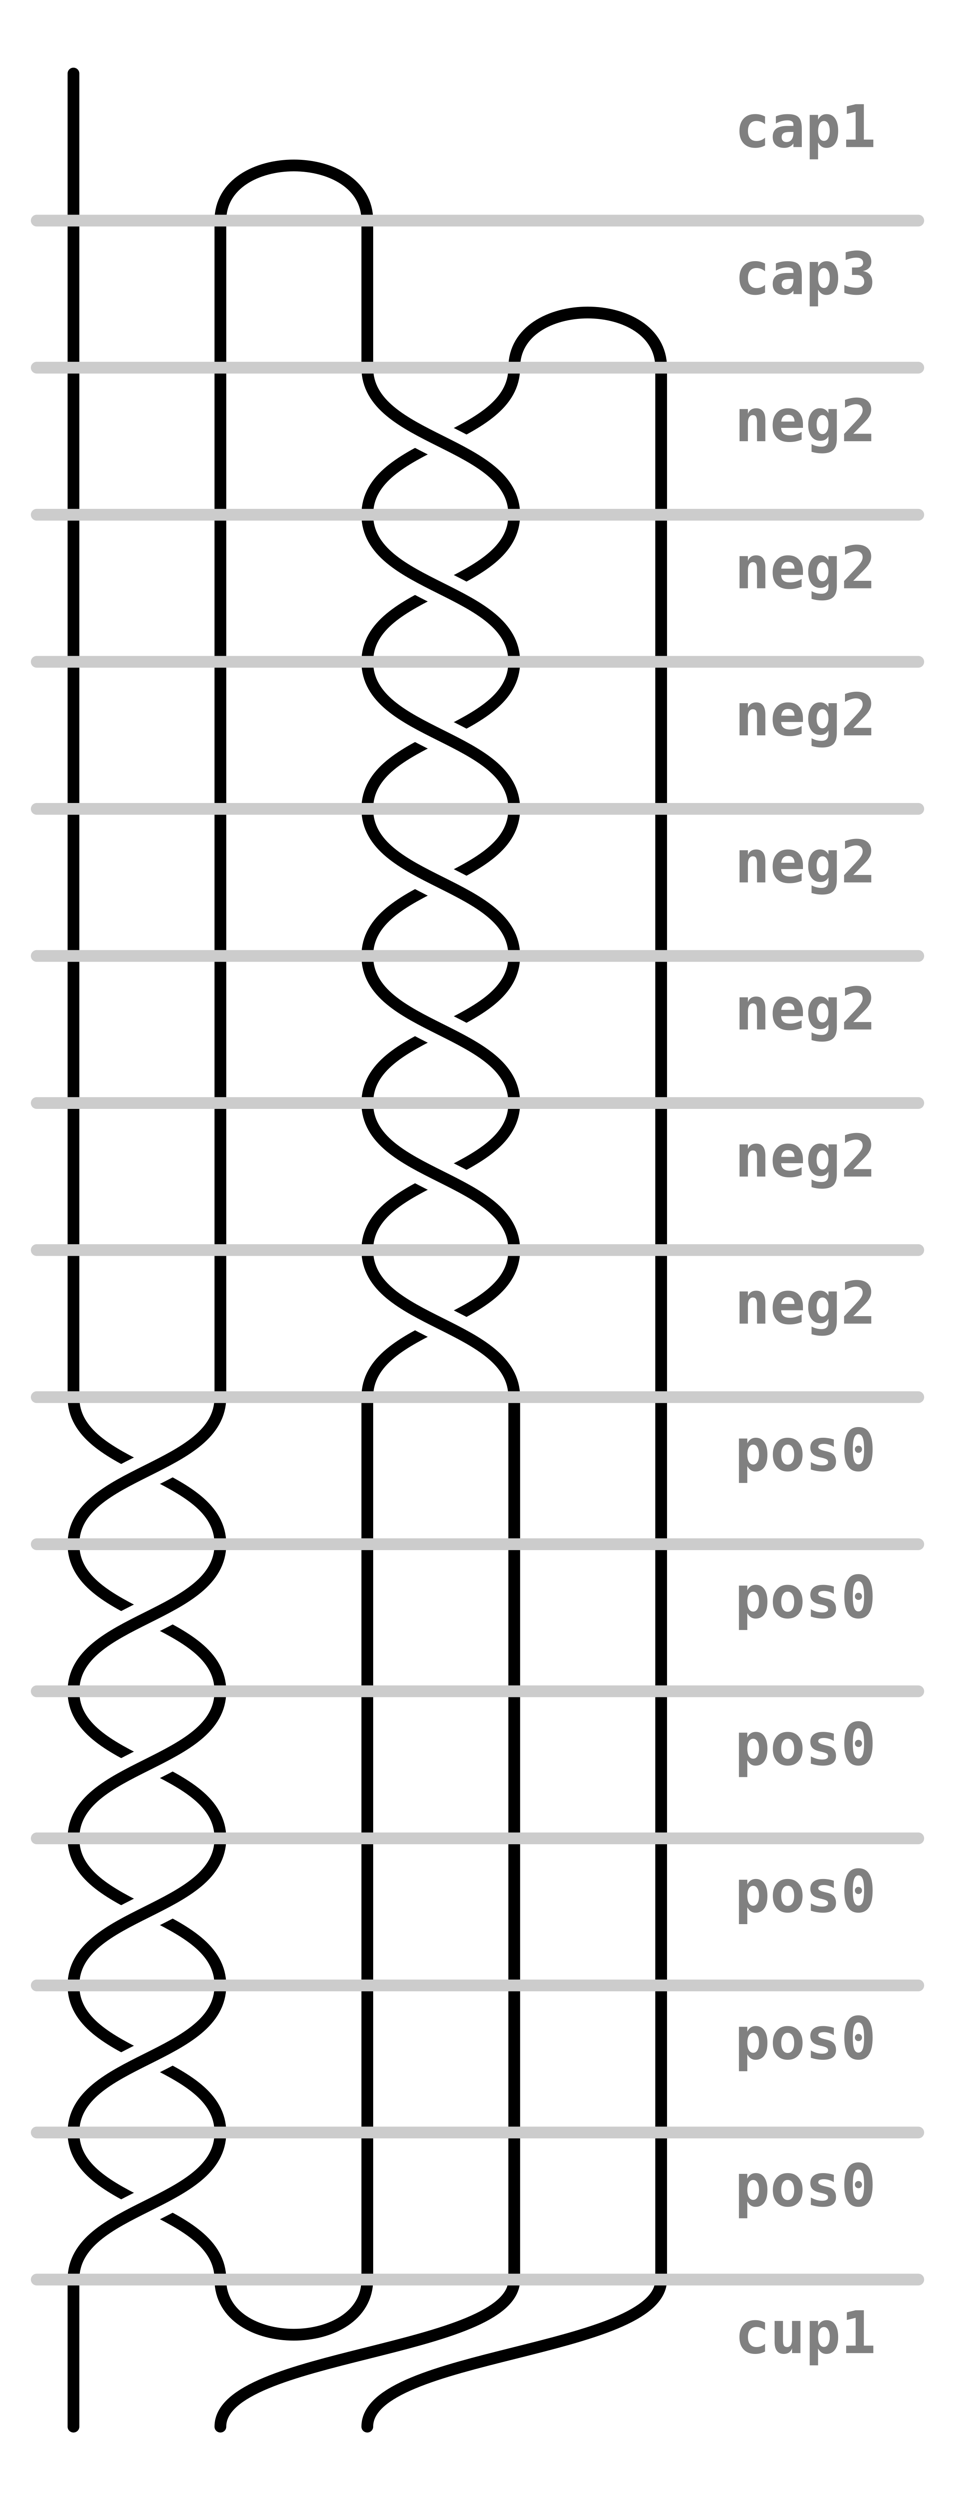 <?xml version="1.0" encoding="UTF-8"?>
<svg xmlns="http://www.w3.org/2000/svg" xmlns:xlink="http://www.w3.org/1999/xlink" width="650pt" height="1700pt" viewBox="0 0 650 1700" version="1.1">
<defs>
<g>
<symbol overflow="visible" id="glyph0-0">
<path style="stroke:none;" d="M 2.031 7.078 L 2.031 -28.203 L 22.031 -28.203 L 22.031 7.078 Z M 4.281 4.844 L 19.812 4.844 L 19.812 -25.953 L 4.281 -25.953 Z M 4.281 4.844 "/>
</symbol>
<symbol overflow="visible" id="glyph0-1">
<path style="stroke:none;" d="M 20.719 -1.109 C 19.758 -0.555 18.723 -0.141 17.609 0.141 C 16.504 0.422 15.316 0.562 14.047 0.562 C 10.672 0.562 8.031 -0.453 6.125 -2.484 C 4.227 -4.516 3.281 -7.328 3.281 -10.922 C 3.281 -14.523 4.238 -17.344 6.156 -19.375 C 8.07 -21.414 10.711 -22.438 14.078 -22.438 C 15.254 -22.438 16.383 -22.301 17.469 -22.031 C 18.562 -21.758 19.645 -21.336 20.719 -20.766 L 20.719 -15.531 C 19.883 -16.25 18.969 -16.797 17.969 -17.172 C 16.977 -17.555 15.953 -17.75 14.891 -17.75 C 13.023 -17.75 11.586 -17.156 10.578 -15.969 C 9.578 -14.789 9.078 -13.109 9.078 -10.922 C 9.078 -8.734 9.578 -7.051 10.578 -5.875 C 11.586 -4.707 13.023 -4.125 14.891 -4.125 C 15.992 -4.125 17.023 -4.305 17.984 -4.672 C 18.953 -5.047 19.863 -5.613 20.719 -6.375 Z M 20.719 -1.109 "/>
</symbol>
<symbol overflow="visible" id="glyph0-2">
<path style="stroke:none;" d="M 13.672 -10.281 C 11.535 -10.281 10.047 -10.004 9.203 -9.453 C 8.359 -8.91 7.938 -7.973 7.938 -6.641 C 7.938 -5.648 8.227 -4.863 8.812 -4.281 C 9.395 -3.695 10.188 -3.406 11.188 -3.406 C 12.695 -3.406 13.867 -3.973 14.703 -5.109 C 15.535 -6.242 15.953 -7.836 15.953 -9.891 L 15.953 -10.281 Z M 21.641 -12.484 L 21.641 0 L 15.953 0 L 15.953 -2.438 C 15.266 -1.477 14.379 -0.738 13.297 -0.219 C 12.223 0.301 11.035 0.562 9.734 0.562 C 7.242 0.562 5.305 -0.094 3.922 -1.406 C 2.535 -2.719 1.844 -4.555 1.844 -6.922 C 1.844 -9.473 2.664 -11.352 4.312 -12.562 C 5.969 -13.781 8.531 -14.391 12 -14.391 L 15.953 -14.391 L 15.953 -15.359 C 15.953 -16.273 15.617 -16.973 14.953 -17.453 C 14.285 -17.93 13.301 -18.172 12 -18.172 C 10.625 -18.172 9.297 -17.992 8.016 -17.641 C 6.734 -17.297 5.395 -16.75 4 -16 L 4 -20.875 C 5.27 -21.395 6.555 -21.781 7.859 -22.031 C 9.16 -22.281 10.539 -22.406 12 -22.406 C 15.551 -22.406 18.047 -21.68 19.484 -20.234 C 20.922 -18.785 21.641 -16.203 21.641 -12.484 Z M 21.641 -12.484 "/>
</symbol>
<symbol overflow="visible" id="glyph0-3">
<path style="stroke:none;" d="M 8.641 -3.094 L 8.641 8.328 L 2.938 8.328 L 2.938 -21.875 L 8.641 -21.875 L 8.641 -18.594 C 9.234 -19.852 10.02 -20.801 11 -21.438 C 11.977 -22.082 13.125 -22.406 14.438 -22.406 C 16.938 -22.406 18.875 -21.398 20.25 -19.391 C 21.633 -17.391 22.328 -14.566 22.328 -10.922 C 22.328 -7.223 21.625 -4.383 20.219 -2.406 C 18.82 -0.426 16.828 0.562 14.234 0.562 C 13.066 0.562 12.016 0.258 11.078 -0.344 C 10.148 -0.945 9.336 -1.863 8.641 -3.094 Z M 16.609 -10.953 C 16.609 -13.066 16.254 -14.723 15.547 -15.922 C 14.848 -17.117 13.879 -17.719 12.641 -17.719 C 11.398 -17.719 10.422 -17.117 9.703 -15.922 C 8.992 -14.723 8.641 -13.066 8.641 -10.953 C 8.641 -8.848 8.992 -7.195 9.703 -6 C 10.422 -4.801 11.398 -4.203 12.641 -4.203 C 13.879 -4.203 14.848 -4.801 15.547 -6 C 16.254 -7.195 16.609 -8.848 16.609 -10.953 Z M 16.609 -10.953 "/>
</symbol>
<symbol overflow="visible" id="glyph0-4">
<path style="stroke:none;" d="M 3.672 -5.078 L 10.125 -5.078 L 10.125 -24 L 4.125 -22.516 L 4.125 -27.719 L 10.156 -29.156 L 15.719 -29.156 L 15.719 -5.078 L 22.172 -5.078 L 22.172 0 L 3.672 0 Z M 3.672 -5.078 "/>
</symbol>
<symbol overflow="visible" id="glyph0-5">
<path style="stroke:none;" d="M 10.719 -13.047 L 7.641 -13.047 L 7.641 -18.125 L 10.719 -18.125 C 12.156 -18.125 13.266 -18.406 14.047 -18.969 C 14.836 -19.539 15.234 -20.344 15.234 -21.375 C 15.234 -22.445 14.836 -23.285 14.047 -23.891 C 13.266 -24.504 12.156 -24.812 10.719 -24.812 C 9.625 -24.812 8.453 -24.672 7.203 -24.391 C 5.953 -24.117 4.66 -23.723 3.328 -23.203 L 3.328 -28.438 C 4.66 -28.844 5.977 -29.148 7.281 -29.359 C 8.582 -29.578 9.832 -29.688 11.031 -29.688 C 14.102 -29.688 16.5 -29.016 18.219 -27.672 C 19.938 -26.336 20.797 -24.488 20.797 -22.125 C 20.797 -20.395 20.301 -18.977 19.312 -17.875 C 18.32 -16.781 16.91 -16.062 15.078 -15.719 C 17.16 -15.352 18.75 -14.523 19.844 -13.234 C 20.938 -11.941 21.484 -10.238 21.484 -8.125 C 21.484 -5.301 20.578 -3.145 18.766 -1.656 C 16.961 -0.176 14.332 0.562 10.875 0.562 C 9.406 0.562 7.957 0.438 6.531 0.188 C 5.102 -0.051 3.738 -0.406 2.438 -0.875 L 2.438 -6.234 C 3.664 -5.617 4.988 -5.148 6.406 -4.828 C 7.82 -4.516 9.312 -4.359 10.875 -4.359 C 12.438 -4.359 13.672 -4.719 14.578 -5.438 C 15.492 -6.164 15.953 -7.141 15.953 -8.359 C 15.953 -9.859 15.492 -11.016 14.578 -11.828 C 13.672 -12.641 12.383 -13.047 10.719 -13.047 Z M 10.719 -13.047 "/>
</symbol>
<symbol overflow="visible" id="glyph0-6">
<path style="stroke:none;" d="M 20.922 -14.203 L 20.922 0 L 15.234 0 L 15.234 -13.328 C 15.234 -14.91 15.008 -16.039 14.562 -16.719 C 14.113 -17.406 13.379 -17.75 12.359 -17.75 C 11.336 -17.75 10.531 -17.285 9.938 -16.359 C 9.344 -15.441 9.047 -14.16 9.047 -12.516 L 9.047 0 L 3.359 0 L 3.359 -21.875 L 9.047 -21.875 L 9.047 -18.594 C 9.453 -19.801 10.141 -20.738 11.109 -21.406 C 12.086 -22.07 13.27 -22.406 14.656 -22.406 C 16.719 -22.406 18.273 -21.719 19.328 -20.344 C 20.391 -18.969 20.922 -16.922 20.922 -14.203 Z M 20.922 -14.203 "/>
</symbol>
<symbol overflow="visible" id="glyph0-7">
<path style="stroke:none;" d="M 21.531 -1.078 C 20.195 -0.523 18.836 -0.113 17.453 0.156 C 16.078 0.426 14.625 0.562 13.094 0.562 C 9.426 0.562 6.625 -0.414 4.688 -2.375 C 2.758 -4.332 1.797 -7.156 1.797 -10.844 C 1.797 -14.406 2.727 -17.223 4.594 -19.297 C 6.457 -21.367 8.992 -22.406 12.203 -22.406 C 15.453 -22.406 17.969 -21.441 19.75 -19.516 C 21.539 -17.598 22.438 -14.895 22.438 -11.406 L 22.438 -9.078 L 7.625 -9.078 C 7.633 -7.359 8.141 -6.078 9.141 -5.234 C 10.141 -4.391 11.641 -3.969 13.641 -3.969 C 14.953 -3.969 16.242 -4.156 17.516 -4.531 C 18.797 -4.906 20.133 -5.504 21.531 -6.328 Z M 16.688 -13.375 C 16.656 -14.883 16.266 -16.023 15.516 -16.797 C 14.766 -17.578 13.66 -17.969 12.203 -17.969 C 10.891 -17.969 9.844 -17.566 9.062 -16.766 C 8.281 -15.961 7.816 -14.828 7.672 -13.359 Z M 16.688 -13.375 "/>
</symbol>
<symbol overflow="visible" id="glyph0-8">
<path style="stroke:none;" d="M 15.688 -11.297 C 15.688 -13.242 15.312 -14.805 14.562 -15.984 C 13.82 -17.16 12.848 -17.75 11.641 -17.75 C 10.441 -17.75 9.473 -17.16 8.734 -15.984 C 8.004 -14.816 7.641 -13.254 7.641 -11.297 C 7.641 -9.316 8.004 -7.738 8.734 -6.562 C 9.473 -5.395 10.441 -4.812 11.641 -4.812 C 12.848 -4.812 13.82 -5.398 14.562 -6.578 C 15.312 -7.754 15.688 -9.328 15.688 -11.297 Z M 21.406 -1.641 C 21.406 1.859 20.613 4.383 19.031 5.938 C 17.445 7.5 14.879 8.281 11.328 8.281 C 10.129 8.281 8.941 8.191 7.766 8.016 C 6.598 7.836 5.41 7.566 4.203 7.203 L 4.203 1.953 C 5.285 2.555 6.383 3 7.5 3.281 C 8.625 3.57 9.773 3.719 10.953 3.719 C 12.566 3.719 13.758 3.332 14.531 2.562 C 15.301 1.801 15.688 0.613 15.688 -1 L 15.688 -3.359 C 15.125 -2.316 14.379 -1.539 13.453 -1.031 C 12.535 -0.531 11.41 -0.281 10.078 -0.281 C 7.578 -0.281 5.594 -1.254 4.125 -3.203 C 2.656 -5.16 1.922 -7.812 1.922 -11.156 C 1.922 -14.613 2.656 -17.359 4.125 -19.391 C 5.594 -21.422 7.566 -22.438 10.047 -22.438 C 11.297 -22.438 12.406 -22.145 13.375 -21.562 C 14.352 -20.977 15.125 -20.148 15.688 -19.078 L 15.688 -21.875 L 21.406 -21.875 Z M 21.406 -1.641 "/>
</symbol>
<symbol overflow="visible" id="glyph0-9">
<path style="stroke:none;" d="M 8.484 -5.078 L 20.766 -5.078 L 20.766 0 L 2.25 0 L 2.25 -4.922 L 5.375 -8.25 C 9.082 -12.188 11.332 -14.613 12.125 -15.531 C 13.102 -16.645 13.805 -17.633 14.234 -18.5 C 14.672 -19.375 14.891 -20.234 14.891 -21.078 C 14.891 -22.379 14.492 -23.383 13.703 -24.094 C 12.91 -24.801 11.797 -25.156 10.359 -25.156 C 9.328 -25.156 8.172 -24.945 6.891 -24.531 C 5.609 -24.125 4.27 -23.531 2.875 -22.75 L 2.875 -28.125 C 4.27 -28.633 5.633 -29.02 6.969 -29.281 C 8.301 -29.551 9.578 -29.688 10.797 -29.688 C 13.891 -29.688 16.316 -28.969 18.078 -27.531 C 19.836 -26.094 20.719 -24.129 20.719 -21.641 C 20.719 -20.492 20.523 -19.422 20.141 -18.422 C 19.766 -17.422 19.109 -16.305 18.172 -15.078 C 17.473 -14.191 15.578 -12.203 12.484 -9.109 C 10.805 -7.422 9.473 -6.078 8.484 -5.078 Z M 8.484 -5.078 "/>
</symbol>
<symbol overflow="visible" id="glyph0-10">
<path style="stroke:none;" d="M 12.031 -17.75 C 10.664 -17.75 9.594 -17.145 8.812 -15.938 C 8.031 -14.738 7.641 -13.066 7.641 -10.922 C 7.641 -8.773 8.031 -7.098 8.812 -5.891 C 9.594 -4.68 10.664 -4.078 12.031 -4.078 C 13.414 -4.078 14.5 -4.68 15.281 -5.891 C 16.062 -7.098 16.453 -8.773 16.453 -10.922 C 16.453 -13.066 16.062 -14.738 15.281 -15.938 C 14.5 -17.145 13.414 -17.75 12.031 -17.75 Z M 1.922 -10.922 C 1.922 -14.453 2.832 -17.25 4.656 -19.312 C 6.488 -21.375 8.945 -22.406 12.031 -22.406 C 15.133 -22.406 17.598 -21.375 19.422 -19.312 C 21.254 -17.25 22.172 -14.453 22.172 -10.922 C 22.172 -7.391 21.254 -4.594 19.422 -2.531 C 17.598 -0.469 15.133 0.562 12.031 0.562 C 8.945 0.562 6.488 -0.469 4.656 -2.531 C 2.832 -4.594 1.922 -7.391 1.922 -10.922 Z M 1.922 -10.922 "/>
</symbol>
<symbol overflow="visible" id="glyph0-11">
<path style="stroke:none;" d="M 19.359 -21.188 L 19.359 -16.188 C 18.305 -16.863 17.207 -17.375 16.062 -17.719 C 14.926 -18.07 13.785 -18.25 12.641 -18.25 C 11.359 -18.25 10.391 -18.062 9.734 -17.688 C 9.086 -17.312 8.766 -16.758 8.766 -16.031 C 8.766 -14.988 10.16 -14.145 12.953 -13.5 L 13.172 -13.438 L 14.812 -13.047 C 16.895 -12.555 18.422 -11.758 19.391 -10.656 C 20.359 -9.551 20.844 -8.062 20.844 -6.188 C 20.844 -3.938 20.102 -2.25 18.625 -1.125 C 17.145 0 14.922 0.562 11.953 0.562 C 10.641 0.562 9.289 0.445 7.906 0.219 C 6.531 -0.008 5.133 -0.348 3.719 -0.797 L 3.719 -5.797 C 4.977 -5.086 6.258 -4.539 7.562 -4.156 C 8.875 -3.781 10.145 -3.594 11.375 -3.594 C 12.707 -3.594 13.719 -3.785 14.406 -4.172 C 15.102 -4.566 15.453 -5.133 15.453 -5.875 C 15.453 -6.602 15.207 -7.16 14.719 -7.547 C 14.227 -7.941 13.066 -8.363 11.234 -8.812 L 9.656 -9.156 C 7.469 -9.656 5.867 -10.43 4.859 -11.484 C 3.859 -12.535 3.359 -13.945 3.359 -15.719 C 3.359 -17.832 4.117 -19.473 5.641 -20.641 C 7.172 -21.816 9.316 -22.406 12.078 -22.406 C 13.305 -22.406 14.535 -22.301 15.766 -22.094 C 17.004 -21.895 18.203 -21.594 19.359 -21.188 Z M 19.359 -21.188 "/>
</symbol>
<symbol overflow="visible" id="glyph0-12">
<path style="stroke:none;" d="M 9.609 -14.547 C 9.609 -15.242 9.844 -15.828 10.312 -16.297 C 10.781 -16.766 11.352 -17 12.031 -17 C 12.719 -17 13.297 -16.766 13.766 -16.297 C 14.234 -15.828 14.469 -15.242 14.469 -14.547 C 14.469 -13.867 14.234 -13.297 13.766 -12.828 C 13.297 -12.359 12.719 -12.125 12.031 -12.125 C 11.352 -12.125 10.781 -12.352 10.312 -12.812 C 9.844 -13.281 9.609 -13.859 9.609 -14.547 Z M 12.031 -24.812 C 10.707 -24.812 9.738 -23.992 9.125 -22.359 C 8.508 -20.734 8.203 -18.129 8.203 -14.547 C 8.203 -10.984 8.508 -8.383 9.125 -6.75 C 9.738 -5.125 10.707 -4.312 12.031 -4.312 C 13.375 -4.312 14.348 -5.125 14.953 -6.75 C 15.566 -8.383 15.875 -10.984 15.875 -14.547 C 15.875 -18.129 15.566 -20.734 14.953 -22.359 C 14.348 -23.992 13.375 -24.812 12.031 -24.812 Z M 2.406 -14.547 C 2.406 -19.598 3.203 -23.383 4.797 -25.906 C 6.398 -28.426 8.812 -29.688 12.031 -29.688 C 15.258 -29.688 17.676 -28.43 19.281 -25.922 C 20.883 -23.41 21.688 -19.617 21.688 -14.547 C 21.688 -9.492 20.883 -5.711 19.281 -3.203 C 17.676 -0.691 15.258 0.562 12.031 0.562 C 8.812 0.562 6.398 -0.695 4.797 -3.219 C 3.203 -5.738 2.406 -9.516 2.406 -14.547 Z M 2.406 -14.547 "/>
</symbol>
<symbol overflow="visible" id="glyph0-13">
<path style="stroke:none;" d="M 3.125 -7.641 L 3.125 -21.875 L 8.844 -21.875 L 8.844 -8.516 C 8.844 -6.941 9.062 -5.816 9.5 -5.141 C 9.945 -4.461 10.688 -4.125 11.719 -4.125 C 12.75 -4.125 13.551 -4.578 14.125 -5.484 C 14.707 -6.398 15 -7.676 15 -9.312 L 15 -21.875 L 20.719 -21.875 L 20.719 0 L 15 0 L 15 -3.25 C 14.594 -2.031 13.906 -1.086 12.938 -0.422 C 11.969 0.234 10.801 0.562 9.438 0.562 C 7.352 0.562 5.781 -0.125 4.719 -1.5 C 3.656 -2.883 3.125 -4.93 3.125 -7.641 Z M 3.125 -7.641 "/>
</symbol>
</g>
</defs>
<g id="surface171">
<rect x="0" y="0" width="650" height="1700" style="fill:rgb(100%,100%,100%);fill-opacity:1;stroke:none;"/>
<path style="fill:none;stroke-width:0.08;stroke-linecap:round;stroke-linejoin:miter;stroke:rgb(0%,0%,0%);stroke-opacity:1;stroke-miterlimit:10;" d="M 1 1 C 1 0.5 2 0.5 2 1 M 0 0 L 0 1 " transform="matrix(100,0,0,100,50,50)"/>
<g style="fill:rgb(50%,50%,50%);fill-opacity:1;">
  <use xlink:href="#glyph0-1" x="500" y="100"/>
  <use xlink:href="#glyph0-2" x="524.082" y="100"/>
  <use xlink:href="#glyph0-3" x="548.164" y="100"/>
  <use xlink:href="#glyph0-4" x="572.246" y="100"/>
</g>
<path style="fill:none;stroke-width:0.08;stroke-linecap:round;stroke-linejoin:miter;stroke:rgb(0%,0%,0%);stroke-opacity:1;stroke-miterlimit:10;" d="M 3 2 C 3 1.5 4 1.5 4 2 M 0 1 L 0 2 M 1 1 L 1 2 M 2 1 L 2 2 " transform="matrix(100,0,0,100,50,50)"/>
<path style="fill:none;stroke-width:0.08;stroke-linecap:round;stroke-linejoin:miter;stroke:rgb(80%,80%,80%);stroke-opacity:1;stroke-miterlimit:10;" d="M -0.25 1 L 5.75 1 " transform="matrix(100,0,0,100,50,50)"/>
<g style="fill:rgb(50%,50%,50%);fill-opacity:1;">
  <use xlink:href="#glyph0-1" x="500" y="200"/>
  <use xlink:href="#glyph0-2" x="524.082" y="200"/>
  <use xlink:href="#glyph0-3" x="548.164" y="200"/>
  <use xlink:href="#glyph0-5" x="572.246" y="200"/>
</g>
<path style="fill:none;stroke-width:0.08;stroke-linecap:round;stroke-linejoin:miter;stroke:rgb(0%,0%,0%);stroke-opacity:1;stroke-miterlimit:10;" d="M 3 2 C 3 2.5 2 2.5 2 3 " transform="matrix(100,0,0,100,50,50)"/>
<path style="fill:none;stroke-width:0.24;stroke-linecap:butt;stroke-linejoin:miter;stroke:rgb(100%,100%,100%);stroke-opacity:1;stroke-miterlimit:10;" d="M 2 2 C 2 2.5 3 2.5 3 3 " transform="matrix(100,0,0,100,50,50)"/>
<path style="fill:none;stroke-width:0.08;stroke-linecap:round;stroke-linejoin:miter;stroke:rgb(0%,0%,0%);stroke-opacity:1;stroke-miterlimit:10;" d="M 2 2 C 2 2.5 3 2.5 3 3 M 0 2 L 0 3 M 1 2 L 1 3 M 4 2 L 4 3 " transform="matrix(100,0,0,100,50,50)"/>
<path style="fill:none;stroke-width:0.08;stroke-linecap:round;stroke-linejoin:miter;stroke:rgb(80%,80%,80%);stroke-opacity:1;stroke-miterlimit:10;" d="M -0.25 2 L 5.75 2 " transform="matrix(100,0,0,100,50,50)"/>
<g style="fill:rgb(50%,50%,50%);fill-opacity:1;">
  <use xlink:href="#glyph0-6" x="500" y="300"/>
  <use xlink:href="#glyph0-7" x="524.082" y="300"/>
  <use xlink:href="#glyph0-8" x="548.164" y="300"/>
  <use xlink:href="#glyph0-9" x="572.246" y="300"/>
</g>
<path style="fill:none;stroke-width:0.08;stroke-linecap:round;stroke-linejoin:miter;stroke:rgb(0%,0%,0%);stroke-opacity:1;stroke-miterlimit:10;" d="M 3 3 C 3 3.5 2 3.5 2 4 " transform="matrix(100,0,0,100,50,50)"/>
<path style="fill:none;stroke-width:0.24;stroke-linecap:butt;stroke-linejoin:miter;stroke:rgb(100%,100%,100%);stroke-opacity:1;stroke-miterlimit:10;" d="M 2 3 C 2 3.5 3 3.5 3 4 " transform="matrix(100,0,0,100,50,50)"/>
<path style="fill:none;stroke-width:0.08;stroke-linecap:round;stroke-linejoin:miter;stroke:rgb(0%,0%,0%);stroke-opacity:1;stroke-miterlimit:10;" d="M 2 3 C 2 3.5 3 3.5 3 4 M 0 3 L 0 4 M 1 3 L 1 4 M 4 3 L 4 4 " transform="matrix(100,0,0,100,50,50)"/>
<path style="fill:none;stroke-width:0.08;stroke-linecap:round;stroke-linejoin:miter;stroke:rgb(80%,80%,80%);stroke-opacity:1;stroke-miterlimit:10;" d="M -0.25 3 L 5.75 3 " transform="matrix(100,0,0,100,50,50)"/>
<g style="fill:rgb(50%,50%,50%);fill-opacity:1;">
  <use xlink:href="#glyph0-6" x="500" y="400"/>
  <use xlink:href="#glyph0-7" x="524.082" y="400"/>
  <use xlink:href="#glyph0-8" x="548.164" y="400"/>
  <use xlink:href="#glyph0-9" x="572.246" y="400"/>
</g>
<path style="fill:none;stroke-width:0.08;stroke-linecap:round;stroke-linejoin:miter;stroke:rgb(0%,0%,0%);stroke-opacity:1;stroke-miterlimit:10;" d="M 3 4 C 3 4.5 2 4.5 2 5 " transform="matrix(100,0,0,100,50,50)"/>
<path style="fill:none;stroke-width:0.24;stroke-linecap:butt;stroke-linejoin:miter;stroke:rgb(100%,100%,100%);stroke-opacity:1;stroke-miterlimit:10;" d="M 2 4 C 2 4.5 3 4.5 3 5 " transform="matrix(100,0,0,100,50,50)"/>
<path style="fill:none;stroke-width:0.08;stroke-linecap:round;stroke-linejoin:miter;stroke:rgb(0%,0%,0%);stroke-opacity:1;stroke-miterlimit:10;" d="M 2 4 C 2 4.5 3 4.5 3 5 M 0 4 L 0 5 M 1 4 L 1 5 M 4 4 L 4 5 " transform="matrix(100,0,0,100,50,50)"/>
<path style="fill:none;stroke-width:0.08;stroke-linecap:round;stroke-linejoin:miter;stroke:rgb(80%,80%,80%);stroke-opacity:1;stroke-miterlimit:10;" d="M -0.25 4 L 5.75 4 " transform="matrix(100,0,0,100,50,50)"/>
<g style="fill:rgb(50%,50%,50%);fill-opacity:1;">
  <use xlink:href="#glyph0-6" x="500" y="500"/>
  <use xlink:href="#glyph0-7" x="524.082" y="500"/>
  <use xlink:href="#glyph0-8" x="548.164" y="500"/>
  <use xlink:href="#glyph0-9" x="572.246" y="500"/>
</g>
<path style="fill:none;stroke-width:0.08;stroke-linecap:round;stroke-linejoin:miter;stroke:rgb(0%,0%,0%);stroke-opacity:1;stroke-miterlimit:10;" d="M 3 5 C 3 5.5 2 5.5 2 6 " transform="matrix(100,0,0,100,50,50)"/>
<path style="fill:none;stroke-width:0.24;stroke-linecap:butt;stroke-linejoin:miter;stroke:rgb(100%,100%,100%);stroke-opacity:1;stroke-miterlimit:10;" d="M 2 5 C 2 5.5 3 5.5 3 6 " transform="matrix(100,0,0,100,50,50)"/>
<path style="fill:none;stroke-width:0.08;stroke-linecap:round;stroke-linejoin:miter;stroke:rgb(0%,0%,0%);stroke-opacity:1;stroke-miterlimit:10;" d="M 2 5 C 2 5.5 3 5.5 3 6 M 0 5 L 0 6 M 1 5 L 1 6 M 4 5 L 4 6 " transform="matrix(100,0,0,100,50,50)"/>
<path style="fill:none;stroke-width:0.08;stroke-linecap:round;stroke-linejoin:miter;stroke:rgb(80%,80%,80%);stroke-opacity:1;stroke-miterlimit:10;" d="M -0.25 5 L 5.75 5 " transform="matrix(100,0,0,100,50,50)"/>
<g style="fill:rgb(50%,50%,50%);fill-opacity:1;">
  <use xlink:href="#glyph0-6" x="500" y="600"/>
  <use xlink:href="#glyph0-7" x="524.082" y="600"/>
  <use xlink:href="#glyph0-8" x="548.164" y="600"/>
  <use xlink:href="#glyph0-9" x="572.246" y="600"/>
</g>
<path style="fill:none;stroke-width:0.08;stroke-linecap:round;stroke-linejoin:miter;stroke:rgb(0%,0%,0%);stroke-opacity:1;stroke-miterlimit:10;" d="M 3 6 C 3 6.5 2 6.5 2 7 " transform="matrix(100,0,0,100,50,50)"/>
<path style="fill:none;stroke-width:0.24;stroke-linecap:butt;stroke-linejoin:miter;stroke:rgb(100%,100%,100%);stroke-opacity:1;stroke-miterlimit:10;" d="M 2 6 C 2 6.5 3 6.5 3 7 " transform="matrix(100,0,0,100,50,50)"/>
<path style="fill:none;stroke-width:0.08;stroke-linecap:round;stroke-linejoin:miter;stroke:rgb(0%,0%,0%);stroke-opacity:1;stroke-miterlimit:10;" d="M 2 6 C 2 6.5 3 6.5 3 7 M 0 6 L 0 7 M 1 6 L 1 7 M 4 6 L 4 7 " transform="matrix(100,0,0,100,50,50)"/>
<path style="fill:none;stroke-width:0.08;stroke-linecap:round;stroke-linejoin:miter;stroke:rgb(80%,80%,80%);stroke-opacity:1;stroke-miterlimit:10;" d="M -0.25 6 L 5.75 6 " transform="matrix(100,0,0,100,50,50)"/>
<g style="fill:rgb(50%,50%,50%);fill-opacity:1;">
  <use xlink:href="#glyph0-6" x="500" y="700"/>
  <use xlink:href="#glyph0-7" x="524.082" y="700"/>
  <use xlink:href="#glyph0-8" x="548.164" y="700"/>
  <use xlink:href="#glyph0-9" x="572.246" y="700"/>
</g>
<path style="fill:none;stroke-width:0.08;stroke-linecap:round;stroke-linejoin:miter;stroke:rgb(0%,0%,0%);stroke-opacity:1;stroke-miterlimit:10;" d="M 3 7 C 3 7.5 2 7.5 2 8 " transform="matrix(100,0,0,100,50,50)"/>
<path style="fill:none;stroke-width:0.24;stroke-linecap:butt;stroke-linejoin:miter;stroke:rgb(100%,100%,100%);stroke-opacity:1;stroke-miterlimit:10;" d="M 2 7 C 2 7.5 3 7.5 3 8 " transform="matrix(100,0,0,100,50,50)"/>
<path style="fill:none;stroke-width:0.08;stroke-linecap:round;stroke-linejoin:miter;stroke:rgb(0%,0%,0%);stroke-opacity:1;stroke-miterlimit:10;" d="M 2 7 C 2 7.5 3 7.5 3 8 M 0 7 L 0 8 M 1 7 L 1 8 M 4 7 L 4 8 " transform="matrix(100,0,0,100,50,50)"/>
<path style="fill:none;stroke-width:0.08;stroke-linecap:round;stroke-linejoin:miter;stroke:rgb(80%,80%,80%);stroke-opacity:1;stroke-miterlimit:10;" d="M -0.25 7 L 5.75 7 " transform="matrix(100,0,0,100,50,50)"/>
<g style="fill:rgb(50%,50%,50%);fill-opacity:1;">
  <use xlink:href="#glyph0-6" x="500" y="800"/>
  <use xlink:href="#glyph0-7" x="524.082" y="800"/>
  <use xlink:href="#glyph0-8" x="548.164" y="800"/>
  <use xlink:href="#glyph0-9" x="572.246" y="800"/>
</g>
<path style="fill:none;stroke-width:0.08;stroke-linecap:round;stroke-linejoin:miter;stroke:rgb(0%,0%,0%);stroke-opacity:1;stroke-miterlimit:10;" d="M 3 8 C 3 8.5 2 8.5 2 9 " transform="matrix(100,0,0,100,50,50)"/>
<path style="fill:none;stroke-width:0.24;stroke-linecap:butt;stroke-linejoin:miter;stroke:rgb(100%,100%,100%);stroke-opacity:1;stroke-miterlimit:10;" d="M 2 8 C 2 8.5 3 8.5 3 9 " transform="matrix(100,0,0,100,50,50)"/>
<path style="fill:none;stroke-width:0.08;stroke-linecap:round;stroke-linejoin:miter;stroke:rgb(0%,0%,0%);stroke-opacity:1;stroke-miterlimit:10;" d="M 2 8 C 2 8.5 3 8.5 3 9 M 0 8 L 0 9 M 1 8 L 1 9 M 4 8 L 4 9 " transform="matrix(100,0,0,100,50,50)"/>
<path style="fill:none;stroke-width:0.08;stroke-linecap:round;stroke-linejoin:miter;stroke:rgb(80%,80%,80%);stroke-opacity:1;stroke-miterlimit:10;" d="M -0.25 8 L 5.75 8 " transform="matrix(100,0,0,100,50,50)"/>
<g style="fill:rgb(50%,50%,50%);fill-opacity:1;">
  <use xlink:href="#glyph0-6" x="500" y="900"/>
  <use xlink:href="#glyph0-7" x="524.082" y="900"/>
  <use xlink:href="#glyph0-8" x="548.164" y="900"/>
  <use xlink:href="#glyph0-9" x="572.246" y="900"/>
</g>
<path style="fill:none;stroke-width:0.08;stroke-linecap:round;stroke-linejoin:miter;stroke:rgb(0%,0%,0%);stroke-opacity:1;stroke-miterlimit:10;" d="M 0 9 C 0 9.5 1 9.5 1 10 " transform="matrix(100,0,0,100,50,50)"/>
<path style="fill:none;stroke-width:0.24;stroke-linecap:butt;stroke-linejoin:miter;stroke:rgb(100%,100%,100%);stroke-opacity:1;stroke-miterlimit:10;" d="M 1 9 C 1 9.5 0 9.5 0 10 " transform="matrix(100,0,0,100,50,50)"/>
<path style="fill:none;stroke-width:0.08;stroke-linecap:round;stroke-linejoin:miter;stroke:rgb(0%,0%,0%);stroke-opacity:1;stroke-miterlimit:10;" d="M 1 9 C 1 9.5 0 9.5 0 10 M 2 9 L 2 10 M 3 9 L 3 10 M 4 9 L 4 10 " transform="matrix(100,0,0,100,50,50)"/>
<path style="fill:none;stroke-width:0.08;stroke-linecap:round;stroke-linejoin:miter;stroke:rgb(80%,80%,80%);stroke-opacity:1;stroke-miterlimit:10;" d="M -0.25 9 L 5.75 9 " transform="matrix(100,0,0,100,50,50)"/>
<g style="fill:rgb(50%,50%,50%);fill-opacity:1;">
  <use xlink:href="#glyph0-3" x="500" y="1000"/>
  <use xlink:href="#glyph0-10" x="524.082" y="1000"/>
  <use xlink:href="#glyph0-11" x="548.164" y="1000"/>
  <use xlink:href="#glyph0-12" x="572.246" y="1000"/>
</g>
<path style="fill:none;stroke-width:0.08;stroke-linecap:round;stroke-linejoin:miter;stroke:rgb(0%,0%,0%);stroke-opacity:1;stroke-miterlimit:10;" d="M 0 10 C 0 10.5 1 10.5 1 11 " transform="matrix(100,0,0,100,50,50)"/>
<path style="fill:none;stroke-width:0.24;stroke-linecap:butt;stroke-linejoin:miter;stroke:rgb(100%,100%,100%);stroke-opacity:1;stroke-miterlimit:10;" d="M 1 10 C 1 10.5 0 10.5 0 11 " transform="matrix(100,0,0,100,50,50)"/>
<path style="fill:none;stroke-width:0.08;stroke-linecap:round;stroke-linejoin:miter;stroke:rgb(0%,0%,0%);stroke-opacity:1;stroke-miterlimit:10;" d="M 1 10 C 1 10.5 0 10.5 0 11 M 2 10 L 2 11 M 3 10 L 3 11 M 4 10 L 4 11 " transform="matrix(100,0,0,100,50,50)"/>
<path style="fill:none;stroke-width:0.08;stroke-linecap:round;stroke-linejoin:miter;stroke:rgb(80%,80%,80%);stroke-opacity:1;stroke-miterlimit:10;" d="M -0.25 10 L 5.75 10 " transform="matrix(100,0,0,100,50,50)"/>
<g style="fill:rgb(50%,50%,50%);fill-opacity:1;">
  <use xlink:href="#glyph0-3" x="500" y="1100"/>
  <use xlink:href="#glyph0-10" x="524.082" y="1100"/>
  <use xlink:href="#glyph0-11" x="548.164" y="1100"/>
  <use xlink:href="#glyph0-12" x="572.246" y="1100"/>
</g>
<path style="fill:none;stroke-width:0.08;stroke-linecap:round;stroke-linejoin:miter;stroke:rgb(0%,0%,0%);stroke-opacity:1;stroke-miterlimit:10;" d="M 0 11 C 0 11.5 1 11.5 1 12 " transform="matrix(100,0,0,100,50,50)"/>
<path style="fill:none;stroke-width:0.24;stroke-linecap:butt;stroke-linejoin:miter;stroke:rgb(100%,100%,100%);stroke-opacity:1;stroke-miterlimit:10;" d="M 1 11 C 1 11.5 0 11.5 0 12 " transform="matrix(100,0,0,100,50,50)"/>
<path style="fill:none;stroke-width:0.08;stroke-linecap:round;stroke-linejoin:miter;stroke:rgb(0%,0%,0%);stroke-opacity:1;stroke-miterlimit:10;" d="M 1 11 C 1 11.5 0 11.5 0 12 M 2 11 L 2 12 M 3 11 L 3 12 M 4 11 L 4 12 " transform="matrix(100,0,0,100,50,50)"/>
<path style="fill:none;stroke-width:0.08;stroke-linecap:round;stroke-linejoin:miter;stroke:rgb(80%,80%,80%);stroke-opacity:1;stroke-miterlimit:10;" d="M -0.25 11 L 5.75 11 " transform="matrix(100,0,0,100,50,50)"/>
<g style="fill:rgb(50%,50%,50%);fill-opacity:1;">
  <use xlink:href="#glyph0-3" x="500" y="1200"/>
  <use xlink:href="#glyph0-10" x="524.082" y="1200"/>
  <use xlink:href="#glyph0-11" x="548.164" y="1200"/>
  <use xlink:href="#glyph0-12" x="572.246" y="1200"/>
</g>
<path style="fill:none;stroke-width:0.08;stroke-linecap:round;stroke-linejoin:miter;stroke:rgb(0%,0%,0%);stroke-opacity:1;stroke-miterlimit:10;" d="M 0 12 C 0 12.5 1 12.5 1 13 " transform="matrix(100,0,0,100,50,50)"/>
<path style="fill:none;stroke-width:0.24;stroke-linecap:butt;stroke-linejoin:miter;stroke:rgb(100%,100%,100%);stroke-opacity:1;stroke-miterlimit:10;" d="M 1 12 C 1 12.5 0 12.5 0 13 " transform="matrix(100,0,0,100,50,50)"/>
<path style="fill:none;stroke-width:0.08;stroke-linecap:round;stroke-linejoin:miter;stroke:rgb(0%,0%,0%);stroke-opacity:1;stroke-miterlimit:10;" d="M 1 12 C 1 12.5 0 12.5 0 13 M 2 12 L 2 13 M 3 12 L 3 13 M 4 12 L 4 13 " transform="matrix(100,0,0,100,50,50)"/>
<path style="fill:none;stroke-width:0.08;stroke-linecap:round;stroke-linejoin:miter;stroke:rgb(80%,80%,80%);stroke-opacity:1;stroke-miterlimit:10;" d="M -0.25 12 L 5.75 12 " transform="matrix(100,0,0,100,50,50)"/>
<g style="fill:rgb(50%,50%,50%);fill-opacity:1;">
  <use xlink:href="#glyph0-3" x="500" y="1300"/>
  <use xlink:href="#glyph0-10" x="524.082" y="1300"/>
  <use xlink:href="#glyph0-11" x="548.164" y="1300"/>
  <use xlink:href="#glyph0-12" x="572.246" y="1300"/>
</g>
<path style="fill:none;stroke-width:0.08;stroke-linecap:round;stroke-linejoin:miter;stroke:rgb(0%,0%,0%);stroke-opacity:1;stroke-miterlimit:10;" d="M 0 13 C 0 13.5 1 13.5 1 14 " transform="matrix(100,0,0,100,50,50)"/>
<path style="fill:none;stroke-width:0.24;stroke-linecap:butt;stroke-linejoin:miter;stroke:rgb(100%,100%,100%);stroke-opacity:1;stroke-miterlimit:10;" d="M 1 13 C 1 13.5 0 13.5 0 14 " transform="matrix(100,0,0,100,50,50)"/>
<path style="fill:none;stroke-width:0.08;stroke-linecap:round;stroke-linejoin:miter;stroke:rgb(0%,0%,0%);stroke-opacity:1;stroke-miterlimit:10;" d="M 1 13 C 1 13.5 0 13.5 0 14 M 2 13 L 2 14 M 3 13 L 3 14 M 4 13 L 4 14 " transform="matrix(100,0,0,100,50,50)"/>
<path style="fill:none;stroke-width:0.08;stroke-linecap:round;stroke-linejoin:miter;stroke:rgb(80%,80%,80%);stroke-opacity:1;stroke-miterlimit:10;" d="M -0.25 13 L 5.75 13 " transform="matrix(100,0,0,100,50,50)"/>
<g style="fill:rgb(50%,50%,50%);fill-opacity:1;">
  <use xlink:href="#glyph0-3" x="500" y="1400"/>
  <use xlink:href="#glyph0-10" x="524.082" y="1400"/>
  <use xlink:href="#glyph0-11" x="548.164" y="1400"/>
  <use xlink:href="#glyph0-12" x="572.246" y="1400"/>
</g>
<path style="fill:none;stroke-width:0.08;stroke-linecap:round;stroke-linejoin:miter;stroke:rgb(0%,0%,0%);stroke-opacity:1;stroke-miterlimit:10;" d="M 0 14 C 0 14.5 1 14.5 1 15 " transform="matrix(100,0,0,100,50,50)"/>
<path style="fill:none;stroke-width:0.24;stroke-linecap:butt;stroke-linejoin:miter;stroke:rgb(100%,100%,100%);stroke-opacity:1;stroke-miterlimit:10;" d="M 1 14 C 1 14.5 0 14.5 0 15 " transform="matrix(100,0,0,100,50,50)"/>
<path style="fill:none;stroke-width:0.08;stroke-linecap:round;stroke-linejoin:miter;stroke:rgb(0%,0%,0%);stroke-opacity:1;stroke-miterlimit:10;" d="M 1 14 C 1 14.5 0 14.5 0 15 M 2 14 L 2 15 M 3 14 L 3 15 M 4 14 L 4 15 " transform="matrix(100,0,0,100,50,50)"/>
<path style="fill:none;stroke-width:0.08;stroke-linecap:round;stroke-linejoin:miter;stroke:rgb(80%,80%,80%);stroke-opacity:1;stroke-miterlimit:10;" d="M -0.25 14 L 5.75 14 " transform="matrix(100,0,0,100,50,50)"/>
<g style="fill:rgb(50%,50%,50%);fill-opacity:1;">
  <use xlink:href="#glyph0-3" x="500" y="1500"/>
  <use xlink:href="#glyph0-10" x="524.082" y="1500"/>
  <use xlink:href="#glyph0-11" x="548.164" y="1500"/>
  <use xlink:href="#glyph0-12" x="572.246" y="1500"/>
</g>
<path style="fill:none;stroke-width:0.08;stroke-linecap:round;stroke-linejoin:miter;stroke:rgb(0%,0%,0%);stroke-opacity:1;stroke-miterlimit:10;" d="M 1 15 C 1 15.5 2 15.5 2 15 M 0 15 L 0 16 M 3 15 C 3 15.5 1 15.5 1 16 M 4 15 C 4 15.5 2 15.5 2 16 " transform="matrix(100,0,0,100,50,50)"/>
<path style="fill:none;stroke-width:0.08;stroke-linecap:round;stroke-linejoin:miter;stroke:rgb(80%,80%,80%);stroke-opacity:1;stroke-miterlimit:10;" d="M -0.25 15 L 5.75 15 " transform="matrix(100,0,0,100,50,50)"/>
<g style="fill:rgb(50%,50%,50%);fill-opacity:1;">
  <use xlink:href="#glyph0-1" x="500" y="1600"/>
  <use xlink:href="#glyph0-13" x="524.082" y="1600"/>
  <use xlink:href="#glyph0-3" x="548.164" y="1600"/>
  <use xlink:href="#glyph0-4" x="572.246" y="1600"/>
</g>
</g>
</svg>
